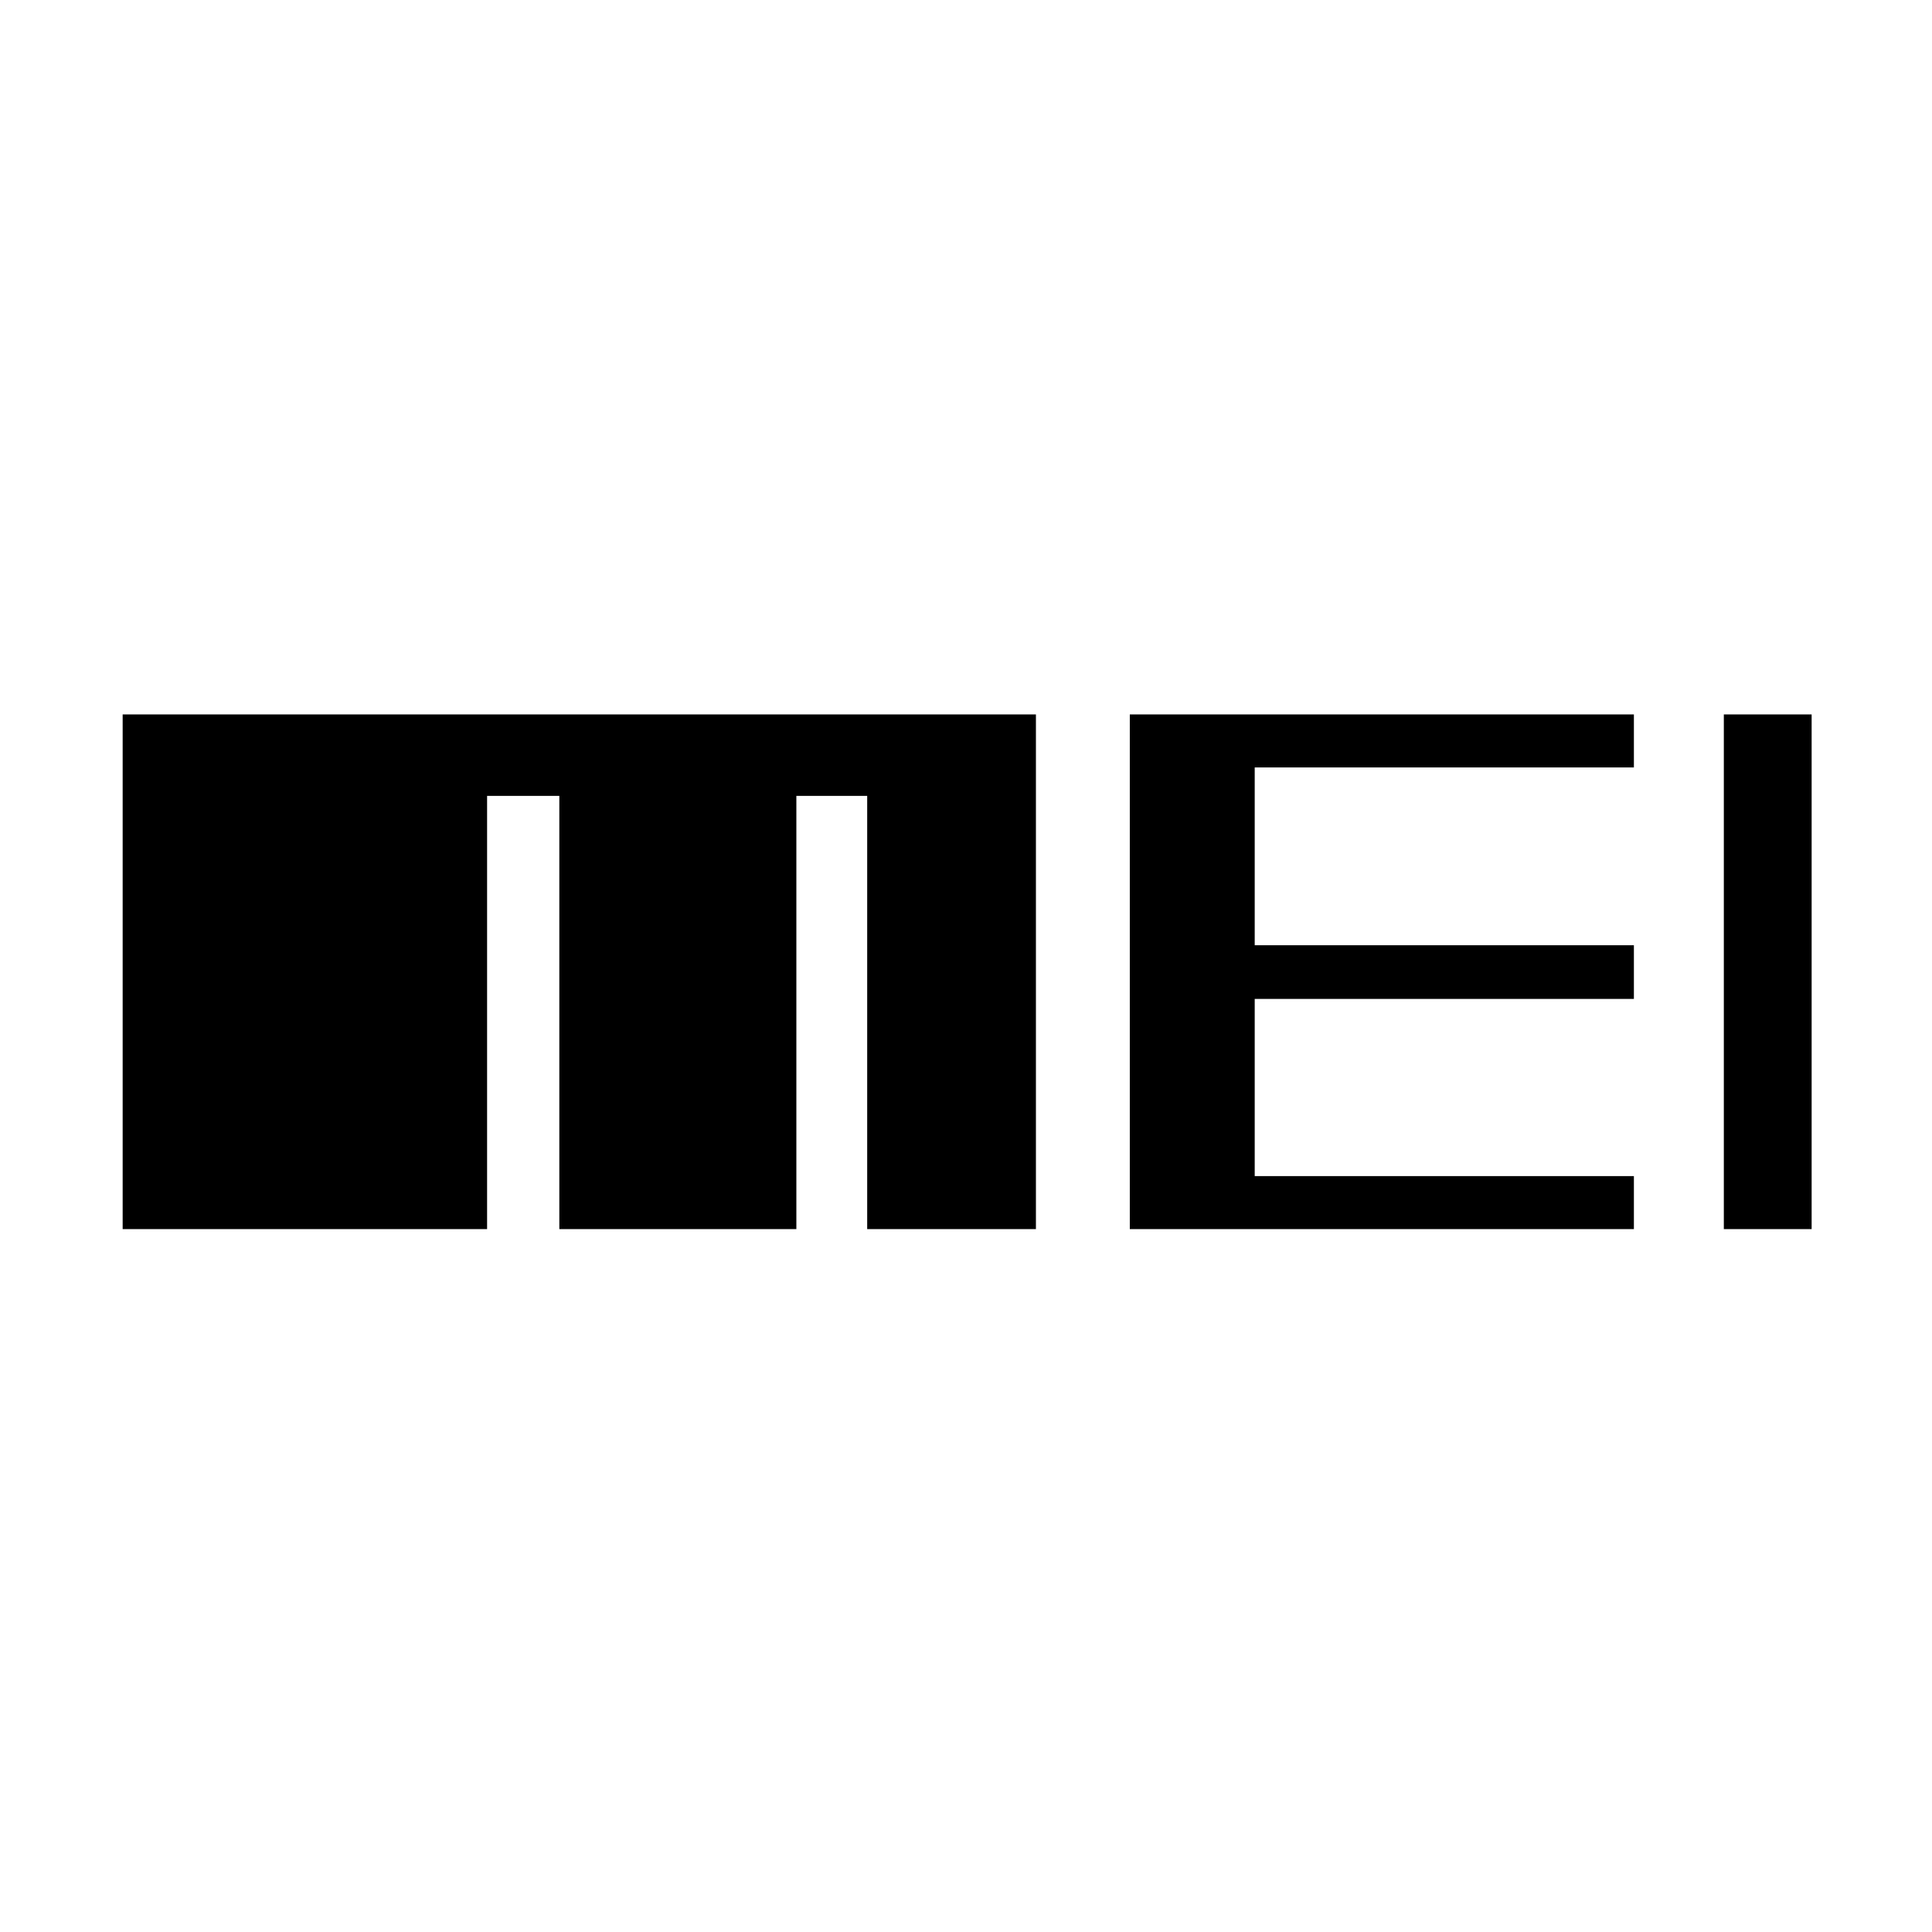 <?xml version="1.0" standalone="no"?><!DOCTYPE svg PUBLIC "-//W3C//DTD SVG 1.1//EN" "http://www.w3.org/Graphics/SVG/1.1/DTD/svg11.dtd"><svg t="1586943031865" class="icon" viewBox="0 0 1024 1024" version="1.1" xmlns="http://www.w3.org/2000/svg" p-id="2587" xmlns:xlink="http://www.w3.org/1999/xlink" width="200" height="200"><defs><style type="text/css"></style></defs><path d="M913.667 378.671h46.538v272.783h-46.538zM598.819 651.454h267.177v-28.091H665.025v-93.914h200.971v-28.45H665.025v-94.239h200.971v-28.089H598.819zM65.013 651.454h193.155v-229.63h38.287v229.63H422.087v-229.63h37.544v229.63h89.431v-272.783H65.013z" p-id="2588"></path></svg>